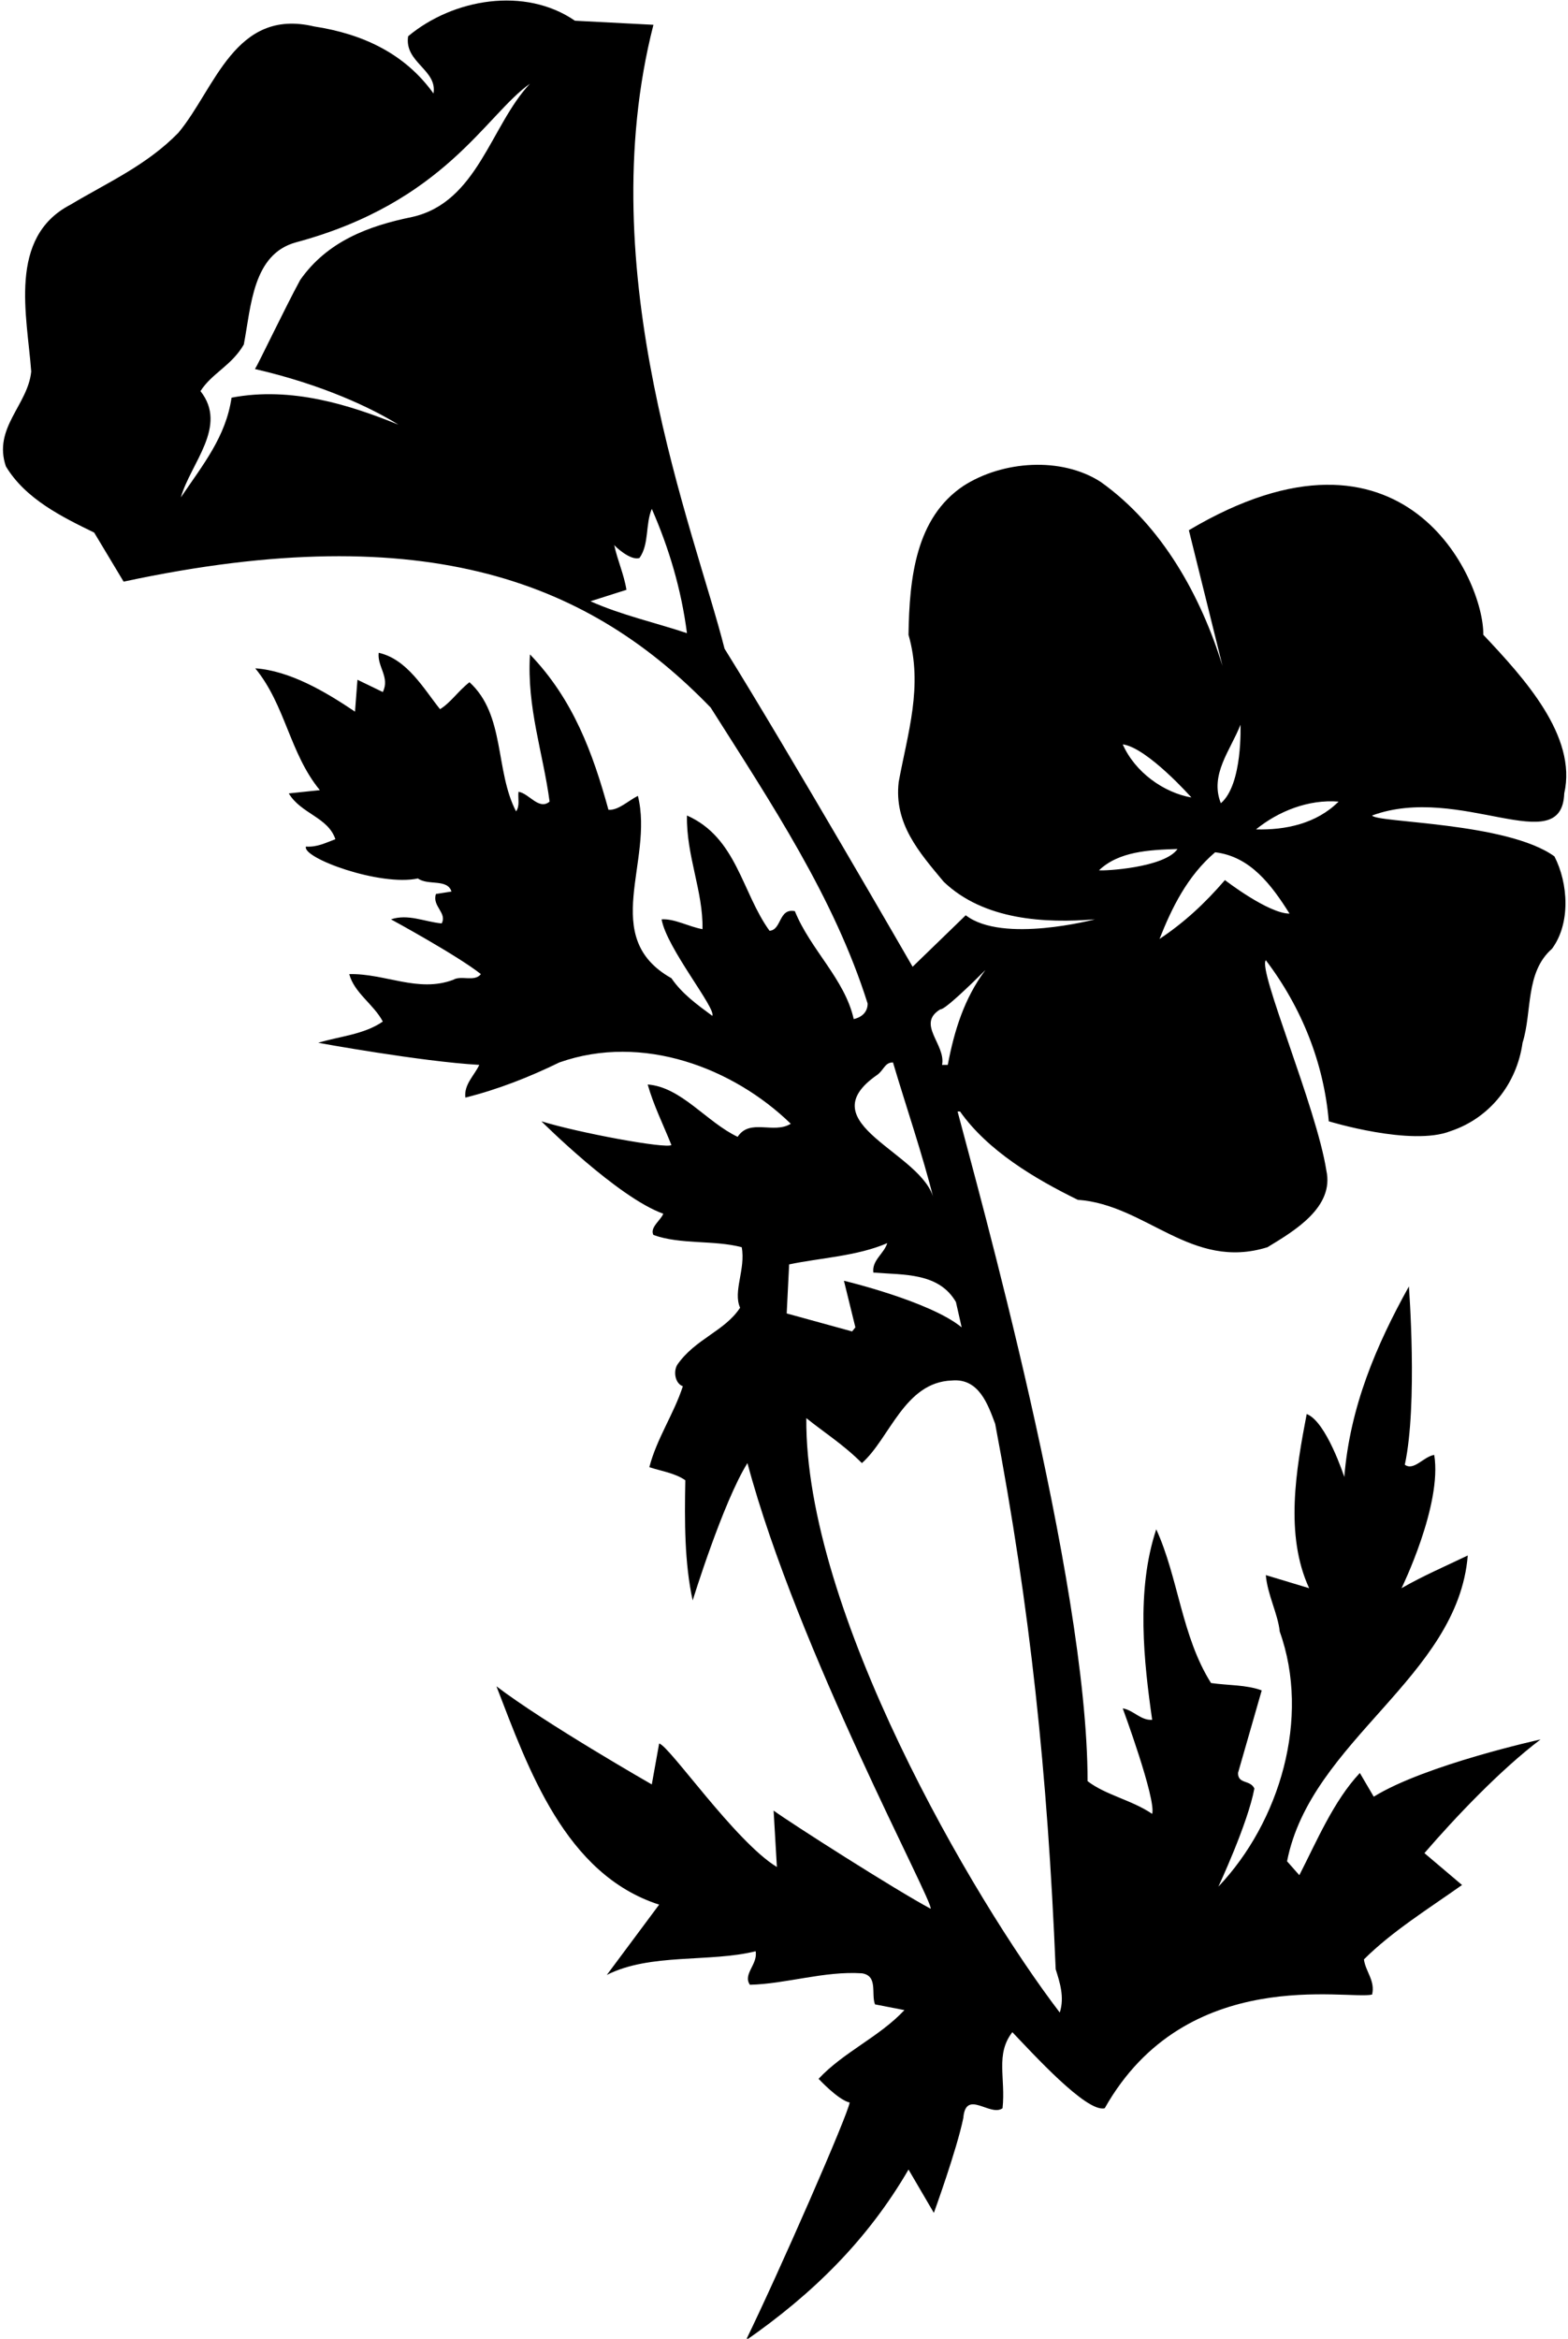 <?xml version="1.0" encoding="UTF-8"?>
<svg xmlns="http://www.w3.org/2000/svg" xmlns:xlink="http://www.w3.org/1999/xlink" width="468pt" height="698pt" viewBox="0 0 468 698" version="1.1">
<g id="surface1">
<path style=" stroke:none;fill-rule:nonzero;fill:rgb(0%,0%,0%);fill-opacity:1;" d="M 171.602 6.184 L 195.027 7.402 C 176.102 81.461 207.23 157.973 216.258 193.602 C 235.535 224.594 272.387 288.527 272.387 288.527 L 288.246 273.156 C 299.23 281.695 326.805 274.375 326.805 274.375 C 311.918 275.594 293.617 274.617 281.656 263.148 C 274.336 254.363 266.773 245.824 268.234 233.379 C 270.922 218.734 275.559 204.824 271.164 189.449 C 271.41 172.367 273.363 154.555 287.516 145.039 C 299.23 137.473 316.801 136.254 328.512 143.816 C 347.059 156.996 358.527 178.227 364.875 198.727 L 354.84 158.242 C 419.219 119.992 442.965 173.102 442.719 189.449 C 454.922 202.387 470.781 219.711 466.879 236.793 C 466.145 256.805 435.734 233.754 409.531 243.383 C 410.75 245.578 449.797 245.336 463.949 255.586 C 468.098 263.637 468.828 275.594 463.219 283.16 C 455.164 290.238 457.359 301.949 454.434 311.223 C 452.727 323.426 444.672 333.676 432.957 337.578 C 421.242 342.215 396.598 334.648 396.598 334.648 C 395.133 317.324 388.547 300.73 377.809 286.574 C 375.367 289.504 392.938 330.504 395.867 349.293 C 398.309 360.273 386.348 367.352 378.297 372.23 C 355.602 379.309 342.18 359.539 321.68 358.078 C 308.746 351.734 294.836 343.438 286.539 331.723 L 285.809 331.723 C 291.664 354.176 324.609 471.367 324.609 531.582 C 329.977 535.73 337.785 537.195 343.887 541.344 C 345.105 536.949 335.102 509.863 335.102 509.863 C 338.273 510.355 340.473 513.523 343.887 513.277 C 341.445 496.195 339.004 474.723 345.105 456.422 C 351.695 470.82 352.672 488.391 361.457 502.297 C 366.582 503.031 371.949 502.785 376.586 504.496 L 369.508 529.141 C 369.508 532.559 373.168 531.098 374.391 533.777 C 372.438 544.27 363.652 563.062 363.652 563.062 C 381.957 543.781 391.23 512.793 381.957 486.926 C 381.469 481.801 378.297 475.941 377.809 470.09 L 390.738 473.992 C 383.418 458.129 386.836 438.605 390.008 422.016 C 395.867 424.207 401.23 440.805 401.23 440.805 C 402.941 419.816 410.75 401.516 420.512 383.941 C 420.512 383.941 423.195 419.086 419.293 437.145 C 421.977 439.098 424.902 434.703 428.074 434.215 C 430.516 449.102 418.316 473.992 418.316 473.992 C 424.66 470.332 431.492 467.402 438.082 464.23 C 435.152 500.594 391.23 519.383 384.148 555.5 L 387.812 559.645 C 392.938 549.641 398.062 537.438 405.871 529.141 L 410.02 536.219 C 425.395 526.699 459.801 519.137 459.801 519.137 C 447.844 528.168 434.422 542.32 425.148 553.059 L 436.375 562.574 C 426.371 569.652 415.391 576.484 407.09 584.781 C 407.578 588.441 410.508 591.129 409.531 595.273 C 402.453 596.984 354.082 586.047 329.73 629.195 C 324.363 630.66 308.016 612.602 302.156 606.5 C 297.031 613.09 300.203 620.168 299.23 629.195 C 295.566 631.879 288.246 623.34 287.516 632.121 C 285.562 641.641 278.73 660.43 278.73 660.43 L 271.164 647.496 C 258.965 668.484 242.613 684.59 222.602 698.5 C 232.363 678.488 253.109 631.148 253.594 627.488 C 250.18 626.754 244.32 620.41 244.32 620.41 C 251.887 612.355 262.383 607.965 269.945 599.91 L 261.16 598.203 C 259.941 595.031 262.137 589.664 257.254 588.93 C 246.031 588.195 234.559 592.105 223.824 592.348 C 221.629 589.176 226.266 586.246 225.531 582.344 C 211.867 585.758 194.051 582.828 181.117 589.418 L 196.734 568.434 C 168.672 559.402 157.691 527.922 148.172 503.273 C 162.57 514.258 194.539 532.559 194.539 532.559 L 196.734 520.355 C 199.664 520.848 219.43 549.641 231.879 557.203 L 230.898 540.367 C 236.27 544.27 267.262 564.039 277.754 569.652 C 278.977 568.188 237.977 492.469 223.09 436.656 C 215.77 448.367 206.742 477.652 206.742 477.652 C 204.301 466.43 204.301 454.227 204.547 441.777 C 201.371 439.586 197.469 439.098 193.809 437.875 C 196.004 429.336 201.129 422.016 203.812 413.715 C 201.617 412.984 200.883 409.566 202.105 407.371 C 207.473 399.562 216.258 397.363 220.895 390.289 C 218.699 385.41 222.602 378.82 221.383 372.23 C 213.086 370.035 203.078 371.5 195.027 368.57 C 193.809 366.375 197.469 363.934 197.953 362.227 C 184.289 357.348 161.594 334.648 161.594 334.648 C 172.578 338.066 198.934 342.945 200.395 341.727 C 197.953 335.625 195.027 329.77 193.32 323.668 C 203.324 324.402 210.891 334.895 220.164 339.285 C 223.824 333.676 230.898 338.555 236.023 335.383 C 218.941 318.785 191.855 308.297 166.965 317.078 C 157.934 321.473 148.66 325.133 138.902 327.574 C 138.41 323.668 141.586 320.984 143.051 317.812 C 125.723 316.836 94.977 311.223 94.977 311.223 C 101.32 309.27 108.641 308.781 114.254 304.879 C 111.57 299.754 105.715 296.34 104.246 290.723 C 114.984 290.48 124.746 296.34 135.238 292.434 C 137.68 290.969 141.586 293.164 143.535 290.723 C 136.461 285.113 116.695 274.375 116.695 274.375 C 121.82 272.664 126.699 275.105 131.824 275.594 C 133.531 272.422 128.895 270.469 130.117 266.809 L 134.754 266.078 C 133.531 262.172 127.676 264.367 124.746 262.172 C 113.523 264.613 90.094 256.07 91.316 252.656 C 94.73 252.898 97.414 251.434 100.102 250.461 C 97.902 243.871 89.852 242.895 86.191 236.793 L 95.465 235.816 C 86.434 224.836 85.215 210.438 76.184 199.457 C 86.434 200.188 96.926 206.289 105.957 212.391 L 106.688 202.871 L 114.254 206.535 C 116.449 202.141 112.547 198.969 113.031 194.82 C 121.574 196.773 126.453 205.559 131.336 211.656 C 134.508 209.707 136.703 206.289 140.121 203.605 C 150.859 213.367 147.688 229.961 154.031 242.16 C 155.25 240.453 154.52 238.258 154.762 236.305 C 157.934 236.793 160.863 241.918 164.035 239.234 C 162.086 224.594 157.203 211.172 158.18 195.309 C 171.113 208.73 176.969 224.836 181.605 241.676 C 184.535 241.918 187.465 238.988 190.391 237.527 C 195.273 257.047 178.676 279.742 200.395 291.945 C 203.57 296.578 207.961 299.754 212.598 303.172 C 213.816 300.973 198.934 282.914 197.469 274.375 C 201.371 274.133 205.52 276.57 209.672 277.305 C 209.914 266.078 204.789 255.34 205.035 243.383 C 219.918 249.973 221.383 266.32 229.68 277.789 C 233.34 277.547 232.363 270.957 237.246 271.934 C 241.883 283.402 252.133 292.188 254.812 304.145 C 257.012 303.66 258.965 302.195 258.965 299.512 C 248.961 267.785 230.168 239.723 212.109 211.172 C 176.727 174.566 128.395 153.938 36.895 173.59 L 28.109 158.945 C 18.594 154.312 7.613 148.941 1.754 139.18 C -2.148 127.711 8.344 120.879 9.32 110.875 C 8.102 94.277 2.242 70.852 21.031 61.09 C 32.016 54.504 43.73 49.379 53.246 39.617 C 64.227 26.438 70.082 2.281 93.754 7.895 C 108.152 10.09 120.844 15.945 129.383 27.902 C 130.605 20.824 120.598 18.629 121.82 10.82 C 135.238 -0.402 156.715 -4.062 171.602 6.184 Z M 158.18 24.977 C 145.004 34.246 132.746 60.359 88.387 72.316 C 75.418 75.812 74.965 91.352 72.77 102.82 C 69.109 109.164 63.25 111.359 59.836 116.73 C 68.133 127.223 56.906 138.203 53.977 148.453 C 60.566 138.691 67.398 130.395 69.109 118.684 C 86.922 115.266 104.492 120.879 118.891 126.734 C 111.082 121.855 96.285 114.777 76.102 110.141 C 77.078 108.676 85.215 91.594 89.605 83.543 C 97.66 72.07 109.859 67.438 123.039 64.754 C 142.562 60.359 146.465 37.422 158.18 24.977 Z M 194.539 151.871 C 192.59 156.508 193.809 162.363 190.879 166.512 C 188.195 167.488 183.312 162.852 183.312 162.609 C 184.289 167.242 186.242 171.395 186.973 176.031 L 176.238 179.445 C 185.512 183.594 195.516 185.789 205.035 188.965 C 203.324 175.785 199.664 163.586 194.539 151.871 Z M 370.242 216.297 C 367.312 223.859 360.969 231.18 364.387 239.723 C 370.977 234.109 370.242 216.297 370.242 216.297 Z M 335.102 222.152 C 338.762 230.449 347.305 236.551 355.602 238.012 C 355.602 238.012 342.422 223.129 335.102 222.152 Z M 374.879 247.531 C 383.664 247.773 392.938 245.824 399.527 239.234 C 390.496 238.504 381.469 242.16 374.879 247.531 Z M 328.023 259.734 C 329.488 259.977 347.547 259 351.453 253.387 C 342.91 253.633 333.883 254.121 328.023 259.734 Z M 362.676 254.363 C 354.383 261.441 349.742 270.957 346.082 280.23 C 353.402 275.352 359.504 269.738 365.605 262.66 C 365.605 262.66 378.539 272.664 384.887 272.664 C 379.516 264.125 373.168 255.586 362.676 254.363 Z M 294.105 289.504 C 289.926 293.684 281.902 301.461 280.684 301.219 C 273.363 305.609 282.391 311.711 281.172 317.812 L 282.879 317.812 C 284.832 307.562 287.758 298.047 294.105 289.504 Z M 261.891 320.742 C 240.66 335.383 275.805 343.926 278.73 358.078 C 275.312 344.41 270.434 330.258 266.527 317.078 C 264.09 317.078 263.844 319.277 261.891 320.742 Z M 235.535 377.355 L 234.805 391.996 L 254.328 397.363 L 255.305 396.145 L 251.887 382.238 C 251.887 382.238 277.512 388.34 287.027 396.145 L 285.316 388.582 C 280.195 379.797 269.945 380.527 260.672 379.797 C 260.184 376.137 263.844 374.184 264.82 371.012 C 255.789 374.914 244.809 375.402 235.535 377.355 Z M 284.098 412.008 C 269.945 412.496 265.555 429.336 257.254 436.656 C 251.645 431.043 245.785 427.383 240.66 423.234 C 240.176 480.543 290.199 566.48 316.312 600.645 C 317.777 596.008 316.312 591.613 315.09 587.711 C 312.648 529.141 307.527 480.336 297.031 424.941 C 294.836 419.086 292.152 411.273 284.098 412.008 "/>
</g>
</svg>
